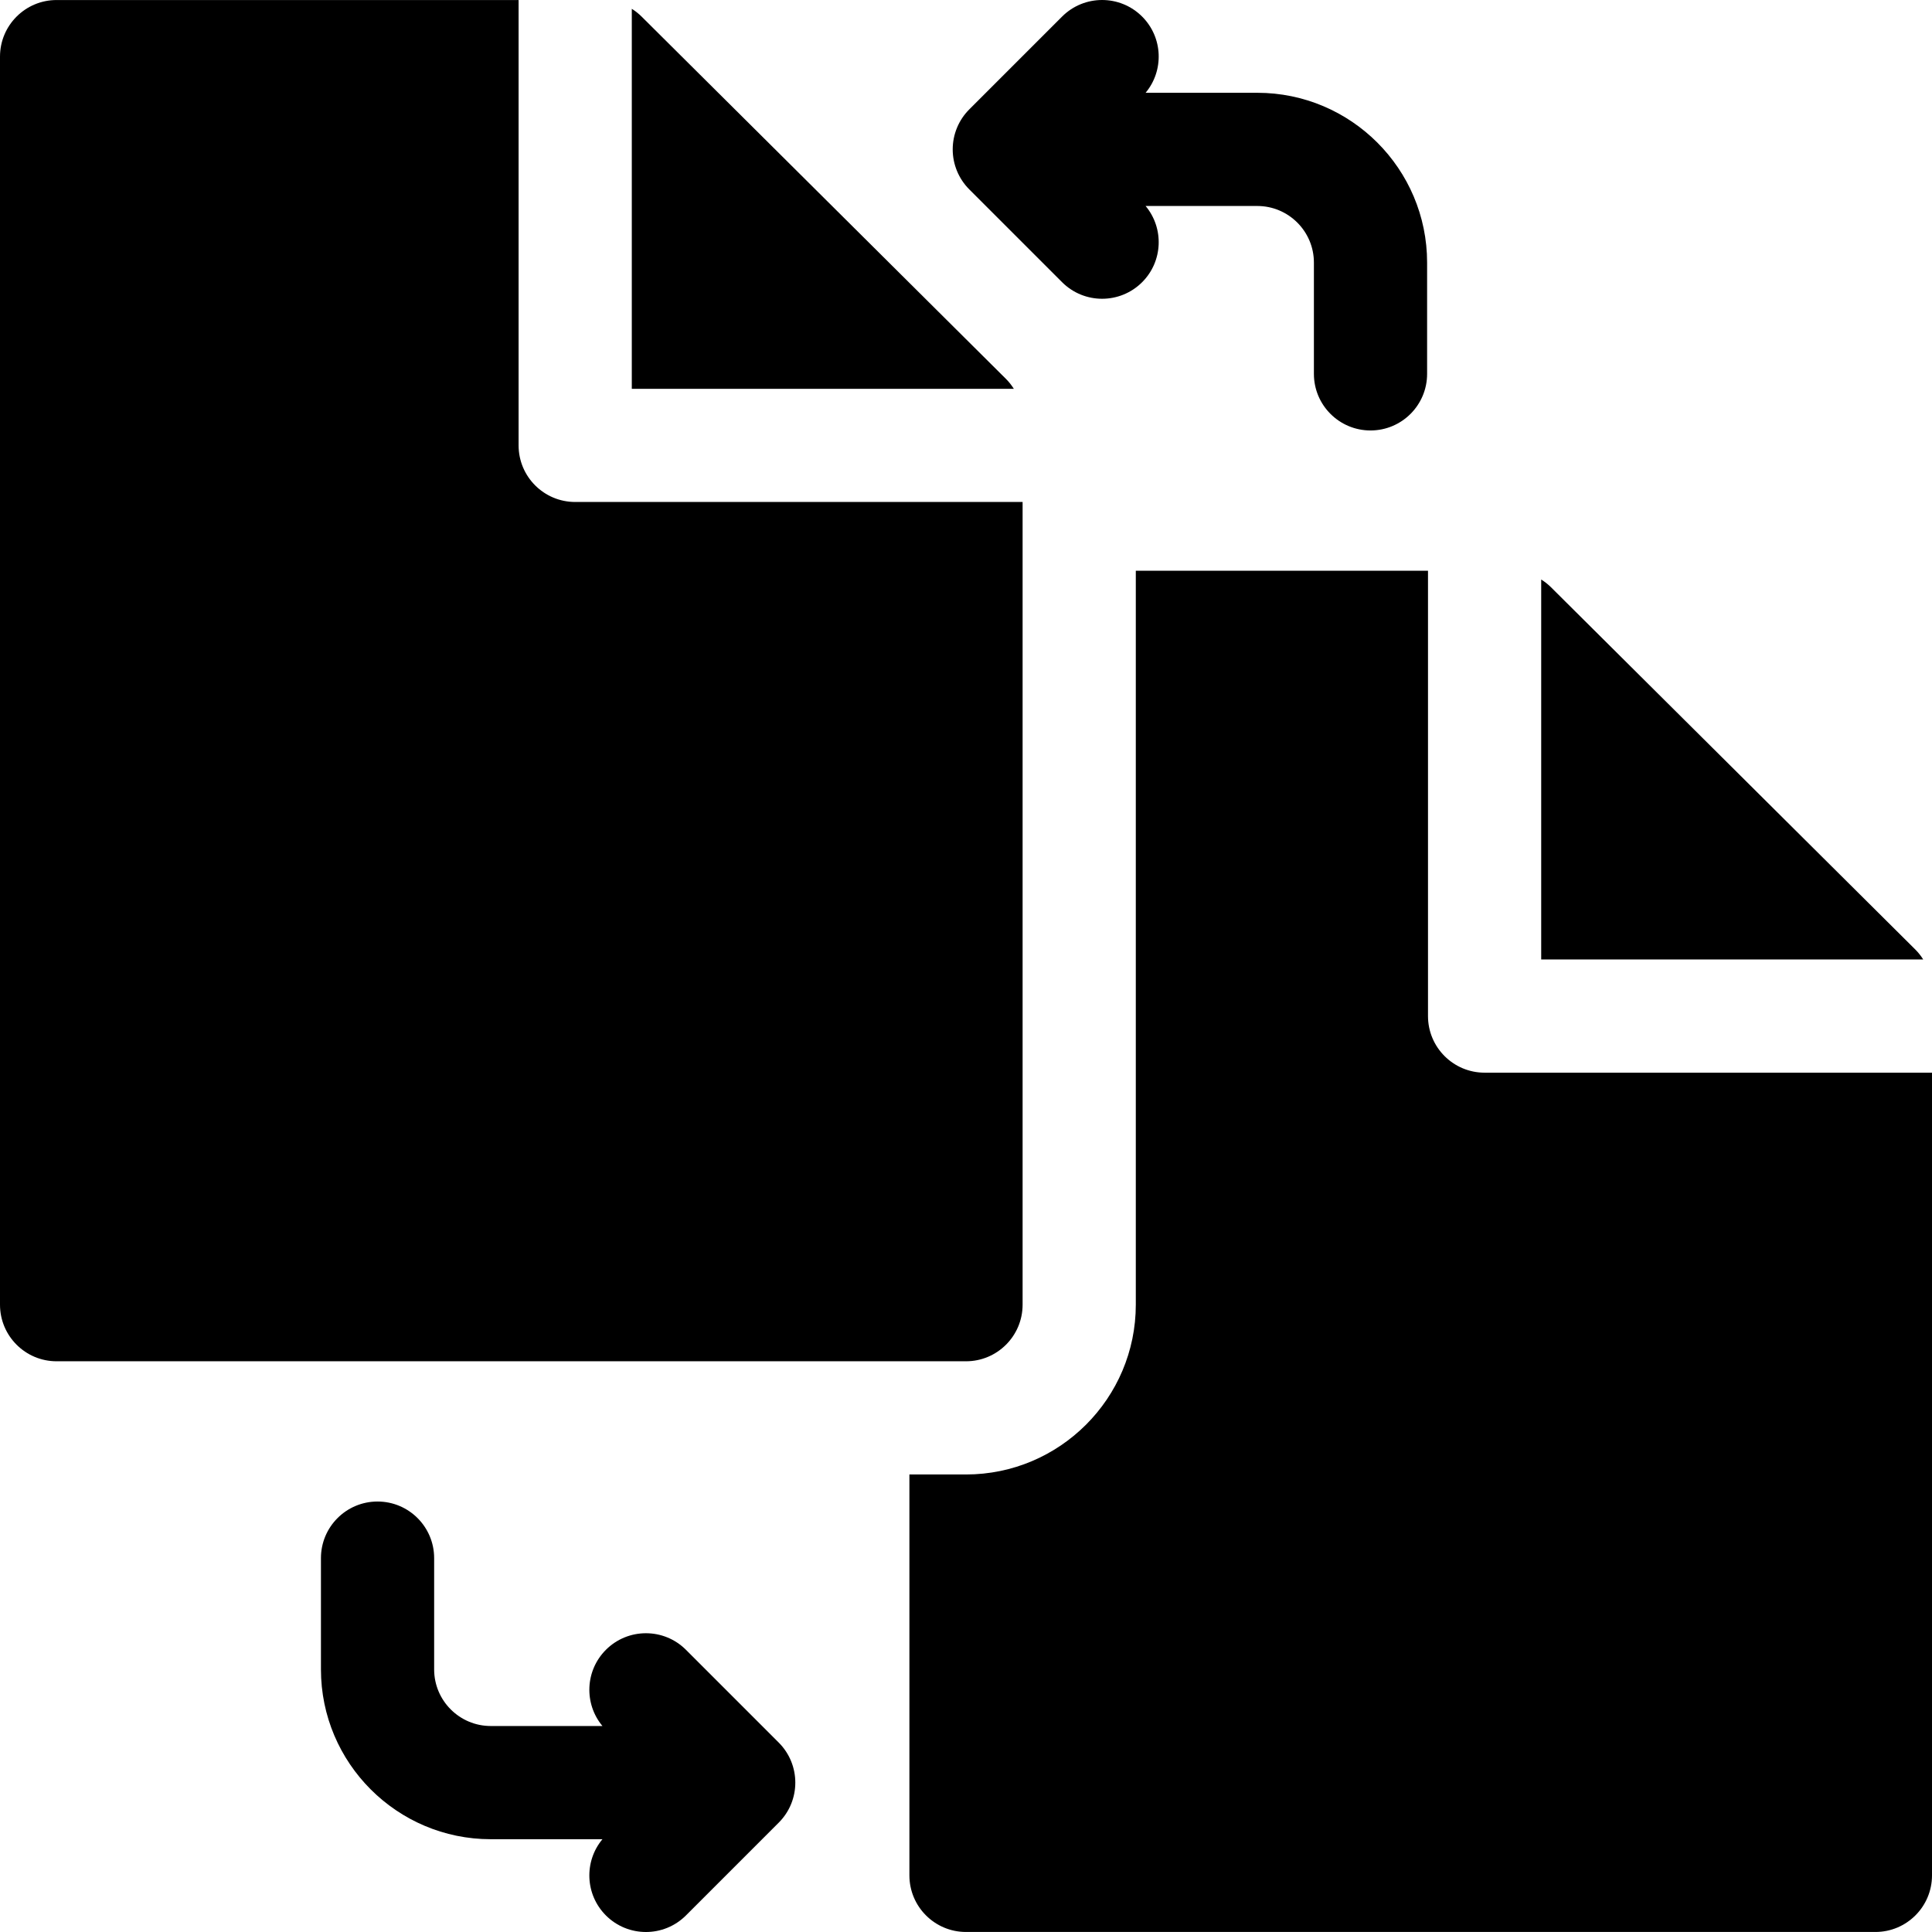 <svg height="512pt" viewBox="0 0 512 512" width="512pt" xmlns="http://www.w3.org/2000/svg"><path d="m266.578 100.398-96.566-96.023c-.785-.781-1.656-1.457-2.578-2.039v100.699h101.238c-.598-.949-1.289-1.836-2.094-2.637zm0 0"/><path d="m271 345.754v-212.723h-118.566c-8.281 0-15-6.715-15-15v-118.023h-122.434c-8.285 0-15 6.719-15 15v330.746c0 8.285 6.715 15 15 15h241c8.285 0 15-6.719 15-15zm0 0"/><path d="m507.578 251.633-96.566-96.023c-.785-.781-1.656-1.453-2.578-2.035v100.695h101.238c-.598-.945-1.289-1.836-2.094-2.637zm0 0"/><path d="m393.434 284.27c-8.281 0-15-6.715-15-15v-118.023h-77.434v194.508c0 24.812-20.188 44.996-45 44.996h-15v106.242c0 8.281 6.715 15 15 15h241c8.285 0 15-6.719 15-15v-212.723zm0 0"/><path d="m181.785 437.215c-5.855-5.855-15.355-5.855-21.211 0-5.531 5.531-5.832 14.305-.922 20.195h-29.598c-8.27 0-15-6.727-15-14.996v-29.496c0-8.281-6.715-15-15-15-8.285 0-15 6.719-15 15v29.496c0 24.812 20.188 44.996 45 44.996h29.598c-4.914 5.895-4.609 14.664.918 20.199 2.93 2.93 6.77 4.391 10.609 4.391 3.836 0 7.676-1.465 10.605-4.391l24.59-24.594c5.855-5.855 5.855-15.352 0-21.211zm0 0"/><path d="m281.465 74.785c2.93 2.926 6.77 4.391 10.605 4.391 3.84 0 7.68-1.465 10.609-4.391 5.531-5.531 5.832-14.305.918-20.195h29.602c8.27 0 15 6.727 15 14.996v29.496c0 8.281 6.715 14.996 15 14.996 8.281 0 15-6.715 15-14.996v-29.496c0-24.812-20.188-44.996-45-44.996h-29.602c4.914-5.895 4.613-14.664-.918-20.195-5.859-5.859-15.355-5.859-21.215 0l-24.59 24.59c-2.812 2.809-4.395 6.625-4.395 10.605 0 3.977 1.582 7.793 4.395 10.605zm0 0"/></svg>
